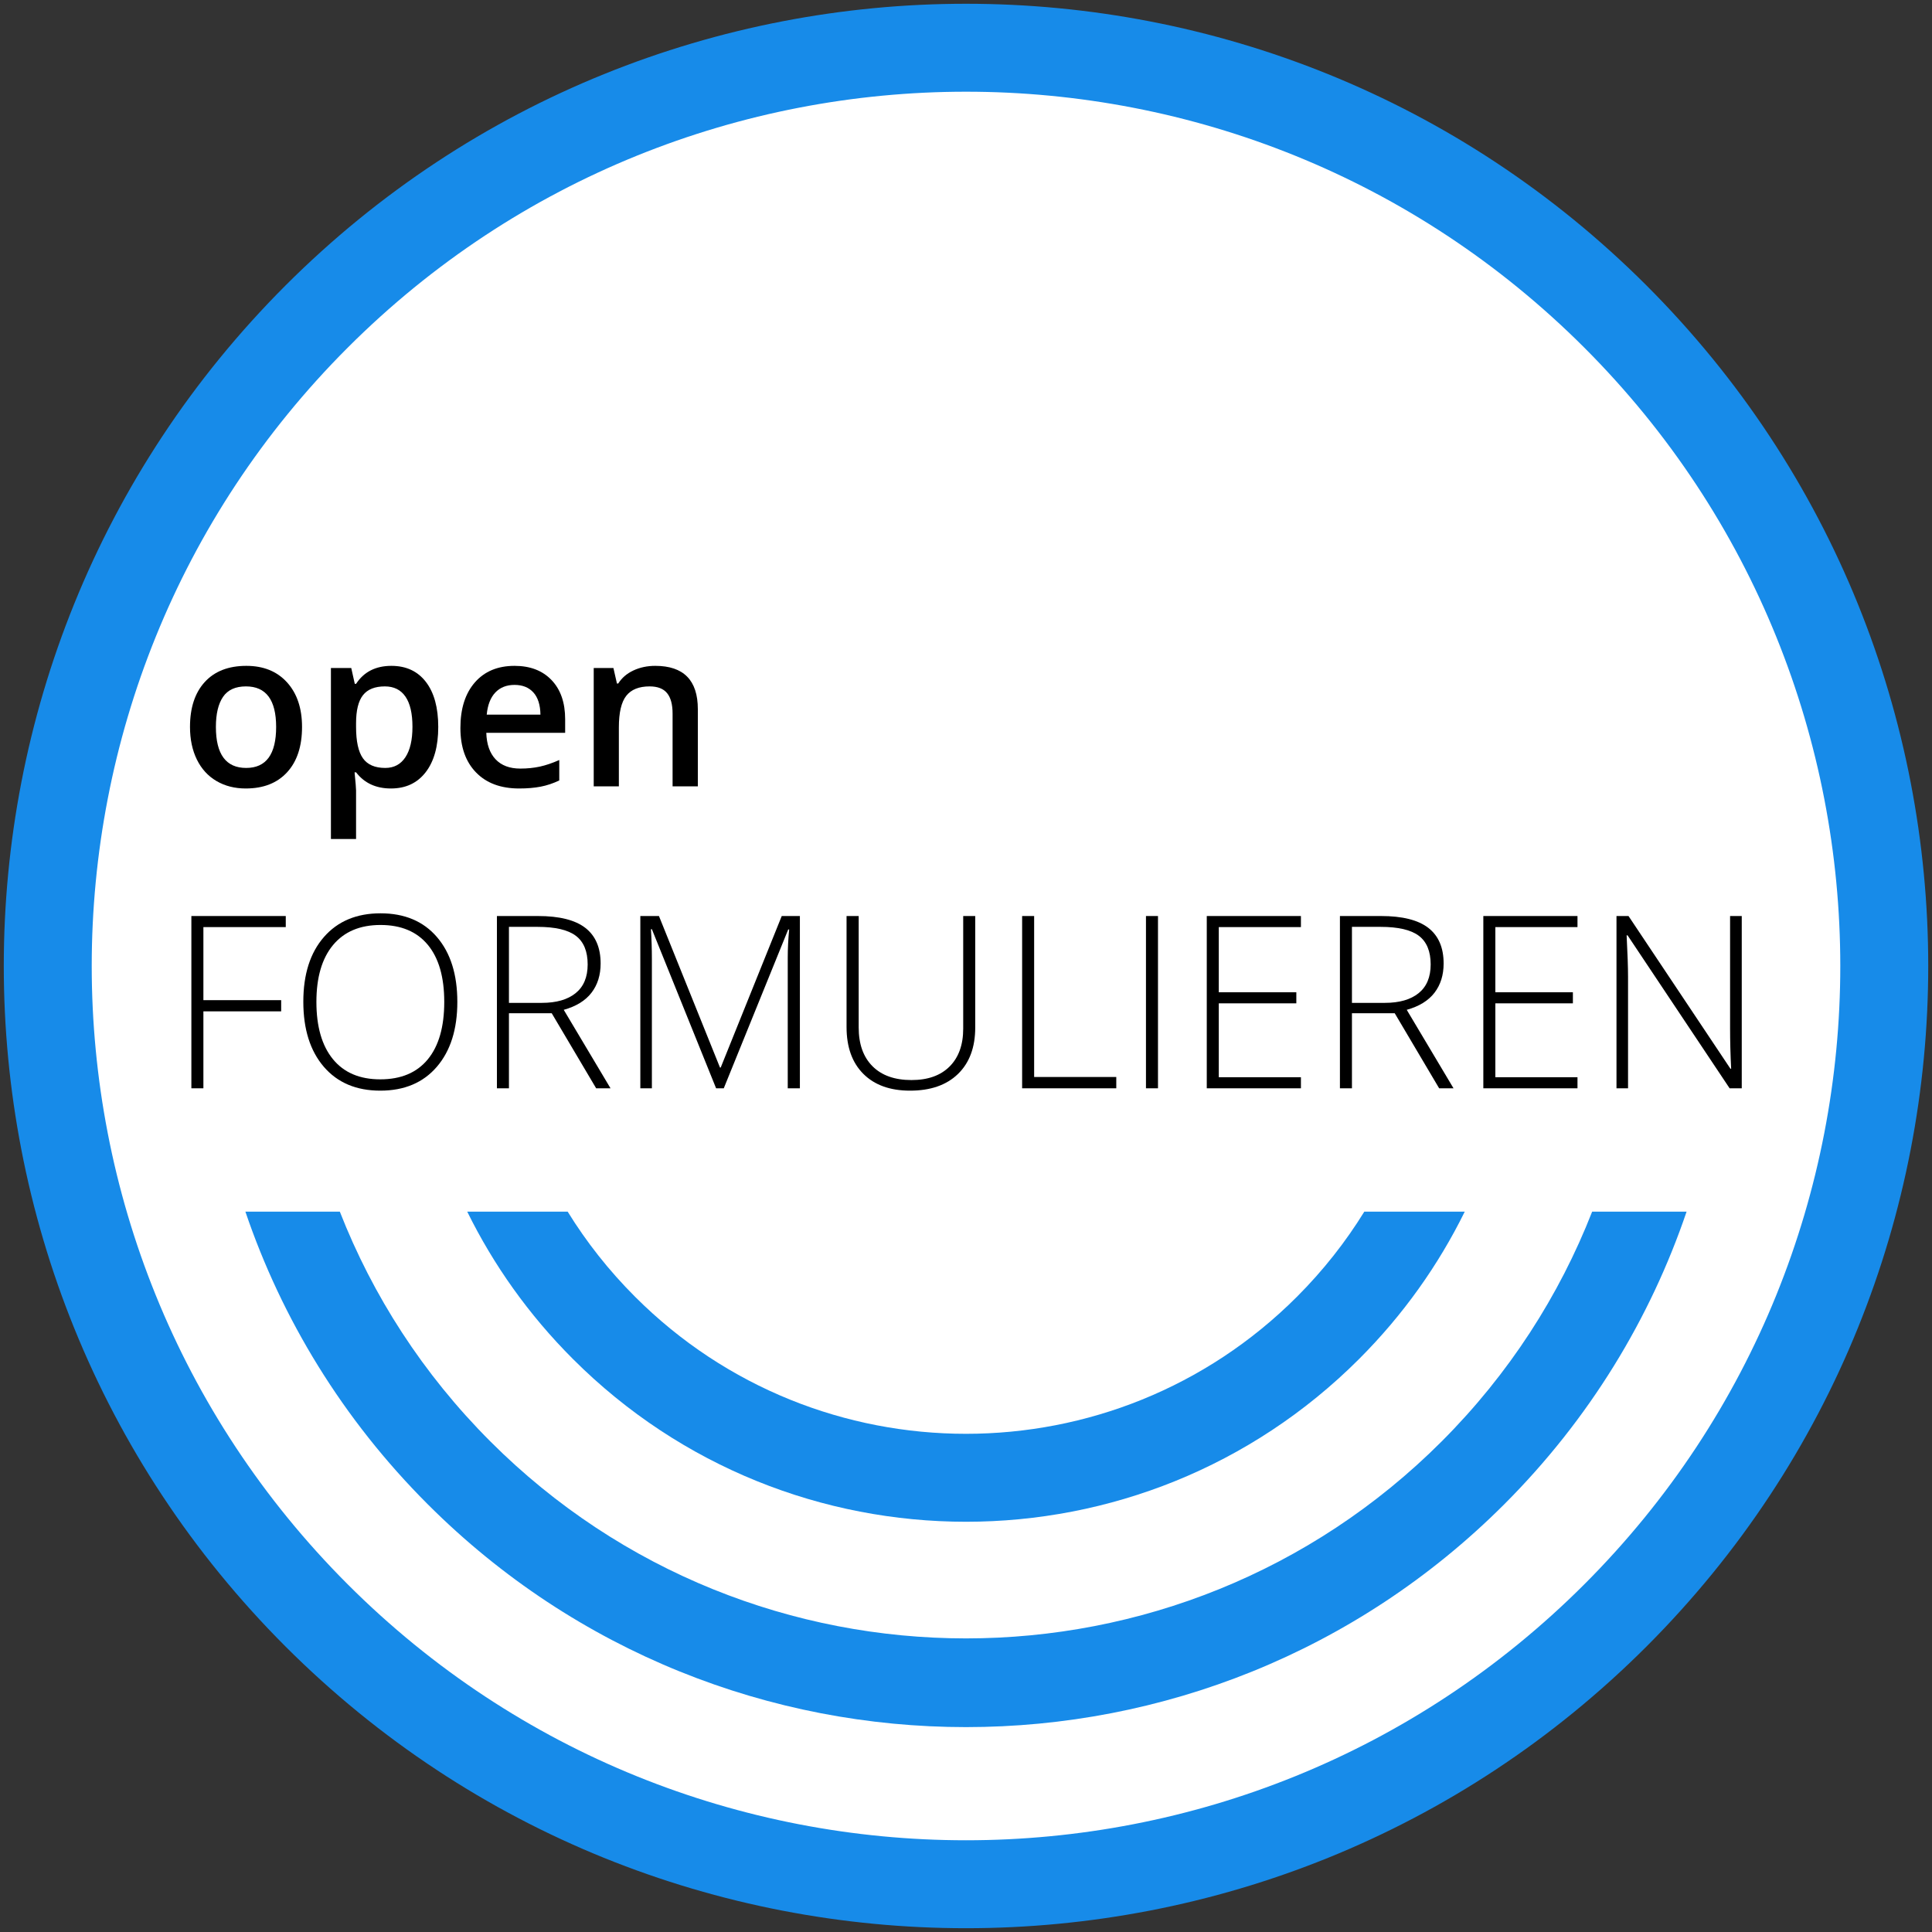 <?xml version="1.0" standalone="no"?>
<!DOCTYPE svg PUBLIC "-//W3C//DTD SVG 1.1//EN" "http://www.w3.org/Graphics/SVG/1.1/DTD/svg11.dtd">
<!--Generator: Xara Designer (www.xara.com), SVG filter version: 6.1.0.6-->
<svg stroke-width="0.501" stroke-linejoin="bevel" fill-rule="evenodd" xmlns:xlink="http://www.w3.org/1999/xlink" xmlns="http://www.w3.org/2000/svg" version="1.1" overflow="visible" width="384pt" height="384pt" viewBox="0 0 384 384">
 <rect x="0" y="0" width="384" height="384" fill="#333333" stroke="none"/>
 <defs>
	</defs>
 <g id="Document" fill="none" stroke="black" font-family="Times New Roman" font-size="16" transform="scale(1 -1)">
  <g id="Spread" transform="translate(0 -384)">
   <g id="Layer 1">
    <path d="M 62.926,321.078 C 134.172,392.323 249.832,392.323 321.078,321.078 C 392.323,249.832 392.323,134.172 321.078,62.926 C 249.832,-8.319 134.172,-8.319 62.926,62.926 C -8.319,134.172 -8.319,249.832 62.926,321.078 Z" fill="#ffffff" stroke-width="17.479" stroke="#178be9" stroke-linejoin="round" stroke-linecap="round" marker-start="none" marker-end="none" stroke-miterlimit="79.84"/>
    <path d="M 85.016,85.016 C 68.075,101.954 55.992,121.918 48.772,143.179 L 67.542,143.179 C 74.056,126.525 84.038,110.923 97.483,97.483 C 149.652,45.313 234.35,45.313 286.519,97.483 C 299.958,110.923 309.94,126.525 316.454,143.179 L 335.224,143.179 C 328.004,121.918 315.921,101.954 298.985,85.016 C 239.93,25.958 144.071,25.958 85.016,85.016 Z" stroke-width="2.185" stroke="none" fill="#178be9" fill-rule="evenodd" marker-start="none" marker-end="none" stroke-miterlimit="79.84"/>
    <path d="M 113.881,113.881 C 105.078,122.674 98.073,132.596 92.864,143.179 L 112.827,143.179 C 116.544,137.153 121.013,131.463 126.243,126.24 C 162.537,89.945 221.465,89.945 257.759,126.24 C 262.983,131.463 267.453,137.153 271.17,143.179 L 291.132,143.179 C 285.923,132.596 278.919,122.674 270.121,113.881 C 227,70.756 157.001,70.756 113.881,113.881 Z" stroke-width="2.185" stroke="none" fill="#178be9" fill-rule="evenodd" marker-start="none" marker-end="none" stroke-miterlimit="79.84"/>
    <g id="Group" fill-rule="nonzero" stroke-linejoin="round" stroke-linecap="round" stroke="none" stroke-width="1.088" fill="#000000" stroke-miterlimit="79.84">
     <g id="Group_1">
      <path d="M 60.032,239.512 C 60.032,235.669 59.046,232.67 57.075,230.516 C 55.104,228.36 52.361,227.283 48.844,227.283 C 46.647,227.283 44.704,227.779 43.017,228.771 C 41.33,229.764 40.032,231.189 39.125,233.046 C 38.217,234.903 37.764,237.059 37.764,239.512 C 37.764,243.326 38.742,246.304 40.699,248.444 C 42.655,250.586 45.413,251.656 48.972,251.656 C 52.375,251.656 55.069,250.561 57.054,248.37 C 59.039,246.179 60.032,243.227 60.032,239.512 Z M 42.911,239.512 C 42.911,234.081 44.917,231.366 48.929,231.366 C 52.9,231.366 54.885,234.081 54.885,239.512 C 54.885,244.886 52.885,247.573 48.887,247.573 C 46.788,247.573 45.268,246.878 44.325,245.488 C 43.382,244.099 42.911,242.107 42.911,239.512 Z" marker-start="none" marker-end="none"/>
      <path d="M 77.705,227.283 C 74.727,227.283 72.416,228.353 70.771,230.494 L 70.474,230.494 C 70.672,228.509 70.771,227.304 70.771,226.879 L 70.771,217.244 L 65.773,217.244 L 65.773,251.231 L 69.814,251.231 C 69.927,250.791 70.161,249.742 70.516,248.083 L 70.771,248.083 C 72.331,250.466 74.67,251.656 77.79,251.656 C 80.725,251.656 83.011,250.593 84.649,248.466 C 86.286,246.339 87.105,243.354 87.105,239.512 C 87.105,235.669 86.272,232.67 84.606,230.516 C 82.941,228.36 80.64,227.283 77.705,227.283 Z M 76.492,247.573 C 74.508,247.573 73.058,246.991 72.143,245.828 C 71.229,244.666 70.771,242.808 70.771,240.256 L 70.771,239.512 C 70.771,236.648 71.225,234.574 72.132,233.291 C 73.04,232.007 74.521,231.366 76.578,231.366 C 78.307,231.366 79.64,232.075 80.576,233.493 C 81.512,234.911 81.979,236.931 81.979,239.554 C 81.979,242.191 81.515,244.187 80.587,245.542 C 79.658,246.896 78.293,247.573 76.492,247.573 Z" marker-start="none" marker-end="none"/>
      <path d="M 103.184,227.283 C 99.526,227.283 96.665,228.349 94.602,230.484 C 92.539,232.617 91.508,235.556 91.508,239.299 C 91.508,243.142 92.465,246.162 94.379,248.36 C 96.293,250.557 98.923,251.656 102.269,251.656 C 105.375,251.656 107.828,250.714 109.628,248.827 C 111.429,246.942 112.329,244.347 112.329,241.043 L 112.329,238.342 L 96.655,238.342 C 96.725,236.059 97.342,234.304 98.505,233.078 C 99.667,231.852 101.305,231.239 103.417,231.239 C 104.808,231.239 106.101,231.37 107.299,231.632 C 108.497,231.894 109.784,232.33 111.159,232.94 L 111.159,228.878 C 109.94,228.297 108.706,227.885 107.459,227.644 C 106.211,227.403 104.786,227.283 103.184,227.283 Z M 102.269,247.87 C 100.681,247.87 99.408,247.367 98.451,246.36 C 97.494,245.354 96.924,243.887 96.739,241.958 L 107.416,241.958 C 107.388,243.9 106.92,245.371 106.013,246.371 C 105.105,247.371 103.857,247.87 102.269,247.87 Z" marker-start="none" marker-end="none"/>
      <path d="M 138.701,227.708 L 133.682,227.708 L 133.682,242.17 C 133.682,243.986 133.317,245.34 132.587,246.233 C 131.857,247.126 130.697,247.573 129.109,247.573 C 126.997,247.573 125.451,246.949 124.473,245.701 C 123.494,244.453 123.005,242.362 123.005,239.427 L 123.005,227.708 L 118.007,227.708 L 118.007,251.231 L 121.921,251.231 L 122.622,248.147 L 122.878,248.147 C 123.587,249.267 124.593,250.132 125.898,250.741 C 127.202,251.351 128.648,251.656 130.236,251.656 C 135.88,251.656 138.701,248.785 138.701,243.043 L 138.701,227.708 Z" marker-start="none" marker-end="none"/>
     </g>
    </g>
    <g id="Group_2" fill-rule="nonzero" stroke-linejoin="round" stroke-linecap="round" stroke="none" stroke-width="1.199" fill="#000000" stroke-miterlimit="79.84">
     <g id="Group_3">
      <path d="M 40.426,167.692 L 38.037,167.692 L 38.037,201.933 L 56.798,201.933 L 56.798,199.732 L 40.426,199.732 L 40.426,185.211 L 55.884,185.211 L 55.884,182.986 L 40.426,182.986 L 40.426,167.692 Z" marker-start="none" marker-end="none"/>
      <path d="M 90.899,184.86 C 90.899,179.426 89.54,175.128 86.824,171.966 C 84.107,168.804 80.359,167.224 75.581,167.224 C 70.819,167.224 67.08,168.804 64.363,171.966 C 61.646,175.128 60.288,179.441 60.288,184.906 C 60.288,190.355 61.657,194.646 64.398,197.776 C 67.138,200.907 70.882,202.472 75.629,202.472 C 80.407,202.472 84.146,200.899 86.847,197.753 C 89.548,194.606 90.899,190.309 90.899,184.86 Z M 62.888,184.86 C 62.888,179.957 63.98,176.166 66.166,173.489 C 68.353,170.81 71.491,169.472 75.581,169.472 C 79.704,169.472 82.854,170.799 85.032,173.453 C 87.211,176.108 88.299,179.91 88.299,184.86 C 88.299,189.794 87.211,193.576 85.032,196.207 C 82.854,198.838 79.72,200.153 75.629,200.154 C 71.554,200.153 68.411,198.826 66.201,196.172 C 63.992,193.518 62.888,189.747 62.888,184.86 Z" marker-start="none" marker-end="none"/>
      <path d="M 101.157,182.611 L 101.157,167.692 L 98.768,167.692 L 98.768,201.933 L 106.919,201.933 C 111.166,201.934 114.305,201.149 116.335,199.58 C 118.364,198.011 119.379,195.649 119.379,192.494 C 119.379,190.199 118.774,188.263 117.564,186.687 C 116.354,185.11 114.515,183.978 112.048,183.29 L 121.346,167.692 L 118.489,167.692 L 109.659,182.611 L 101.157,182.611 Z M 101.157,184.672 L 107.692,184.672 C 110.581,184.672 112.821,185.316 114.414,186.605 C 116.006,187.892 116.802,189.793 116.803,192.307 C 116.802,194.915 116.021,196.812 114.461,197.999 C 112.899,199.185 110.354,199.779 106.825,199.779 L 101.157,199.779 L 101.157,184.672 Z" marker-start="none" marker-end="none"/>
      <path d="M 142.331,167.692 L 129.567,199.31 L 129.379,199.31 C 129.504,197.374 129.566,195.391 129.567,193.361 L 129.567,167.692 L 127.271,167.692 L 127.271,201.933 L 130.972,201.933 L 143.104,171.814 L 143.245,171.814 L 155.377,201.933 L 158.984,201.933 L 158.984,167.692 L 156.571,167.692 L 156.571,193.642 C 156.571,195.454 156.665,197.328 156.852,199.264 L 156.665,199.264 L 143.854,167.692 L 142.331,167.692 Z" marker-start="none" marker-end="none"/>
      <path d="M 193.834,201.933 L 193.834,179.777 C 193.834,175.843 192.695,172.767 190.415,170.549 C 188.135,168.332 184.957,167.224 180.882,167.224 C 176.916,167.224 173.821,168.336 171.596,170.561 C 169.37,172.786 168.259,175.889 168.259,179.871 L 168.259,201.933 L 170.671,201.933 L 170.671,179.777 C 170.671,176.482 171.584,173.918 173.411,172.083 C 175.238,170.249 177.822,169.331 181.163,169.331 C 184.427,169.331 186.956,170.233 188.751,172.036 C 190.547,173.84 191.445,176.343 191.445,179.543 L 191.445,201.933 L 193.834,201.933 Z" marker-start="none" marker-end="none"/>
      <path d="M 203.155,167.692 L 203.155,201.933 L 205.544,201.933 L 205.544,169.94 L 221.869,169.94 L 221.869,167.692 L 203.155,167.692 Z" marker-start="none" marker-end="none"/>
      <path d="M 227.77,167.692 L 227.77,201.933 L 230.159,201.933 L 230.159,167.692 L 227.77,167.692 Z" marker-start="none" marker-end="none"/>
      <path d="M 258.569,167.692 L 239.855,167.692 L 239.855,201.933 L 258.569,201.933 L 258.569,199.732 L 242.244,199.732 L 242.244,186.78 L 257.655,186.78 L 257.655,184.579 L 242.244,184.579 L 242.244,169.894 L 258.569,169.894 L 258.569,167.692 Z" marker-start="none" marker-end="none"/>
      <path d="M 268.71,182.611 L 268.71,167.692 L 266.321,167.692 L 266.321,201.933 L 274.472,201.933 C 278.719,201.934 281.858,201.149 283.888,199.58 C 285.917,198.011 286.932,195.649 286.932,192.494 C 286.932,190.199 286.327,188.263 285.117,186.687 C 283.907,185.11 282.068,183.978 279.601,183.29 L 288.899,167.692 L 286.042,167.692 L 277.212,182.611 L 268.71,182.611 Z M 268.71,184.672 L 275.245,184.672 C 278.134,184.672 280.374,185.316 281.967,186.605 C 283.559,187.892 284.355,189.793 284.356,192.307 C 284.355,194.915 283.574,196.812 282.014,197.999 C 280.452,199.185 277.907,199.779 274.378,199.779 L 268.71,199.779 L 268.71,184.672 Z" marker-start="none" marker-end="none"/>
      <path d="M 313.538,167.692 L 294.824,167.692 L 294.824,201.933 L 313.538,201.933 L 313.538,199.732 L 297.213,199.732 L 297.213,186.78 L 312.624,186.78 L 312.624,184.579 L 297.213,184.579 L 297.213,169.894 L 313.538,169.894 L 313.538,167.692 Z" marker-start="none" marker-end="none"/>
      <path d="M 346.187,167.692 L 343.774,167.692 L 323.492,198.093 L 323.305,198.093 C 323.492,194.47 323.585,191.737 323.586,189.895 L 323.586,167.692 L 321.29,167.692 L 321.29,201.933 L 323.679,201.933 L 343.938,171.58 L 344.079,171.58 C 343.938,174.39 343.868,177.06 343.868,179.59 L 343.868,201.933 L 346.187,201.933 L 346.187,167.692 Z" marker-start="none" marker-end="none"/>
     </g>
    </g>
   </g>
  </g>
 </g>
</svg>
